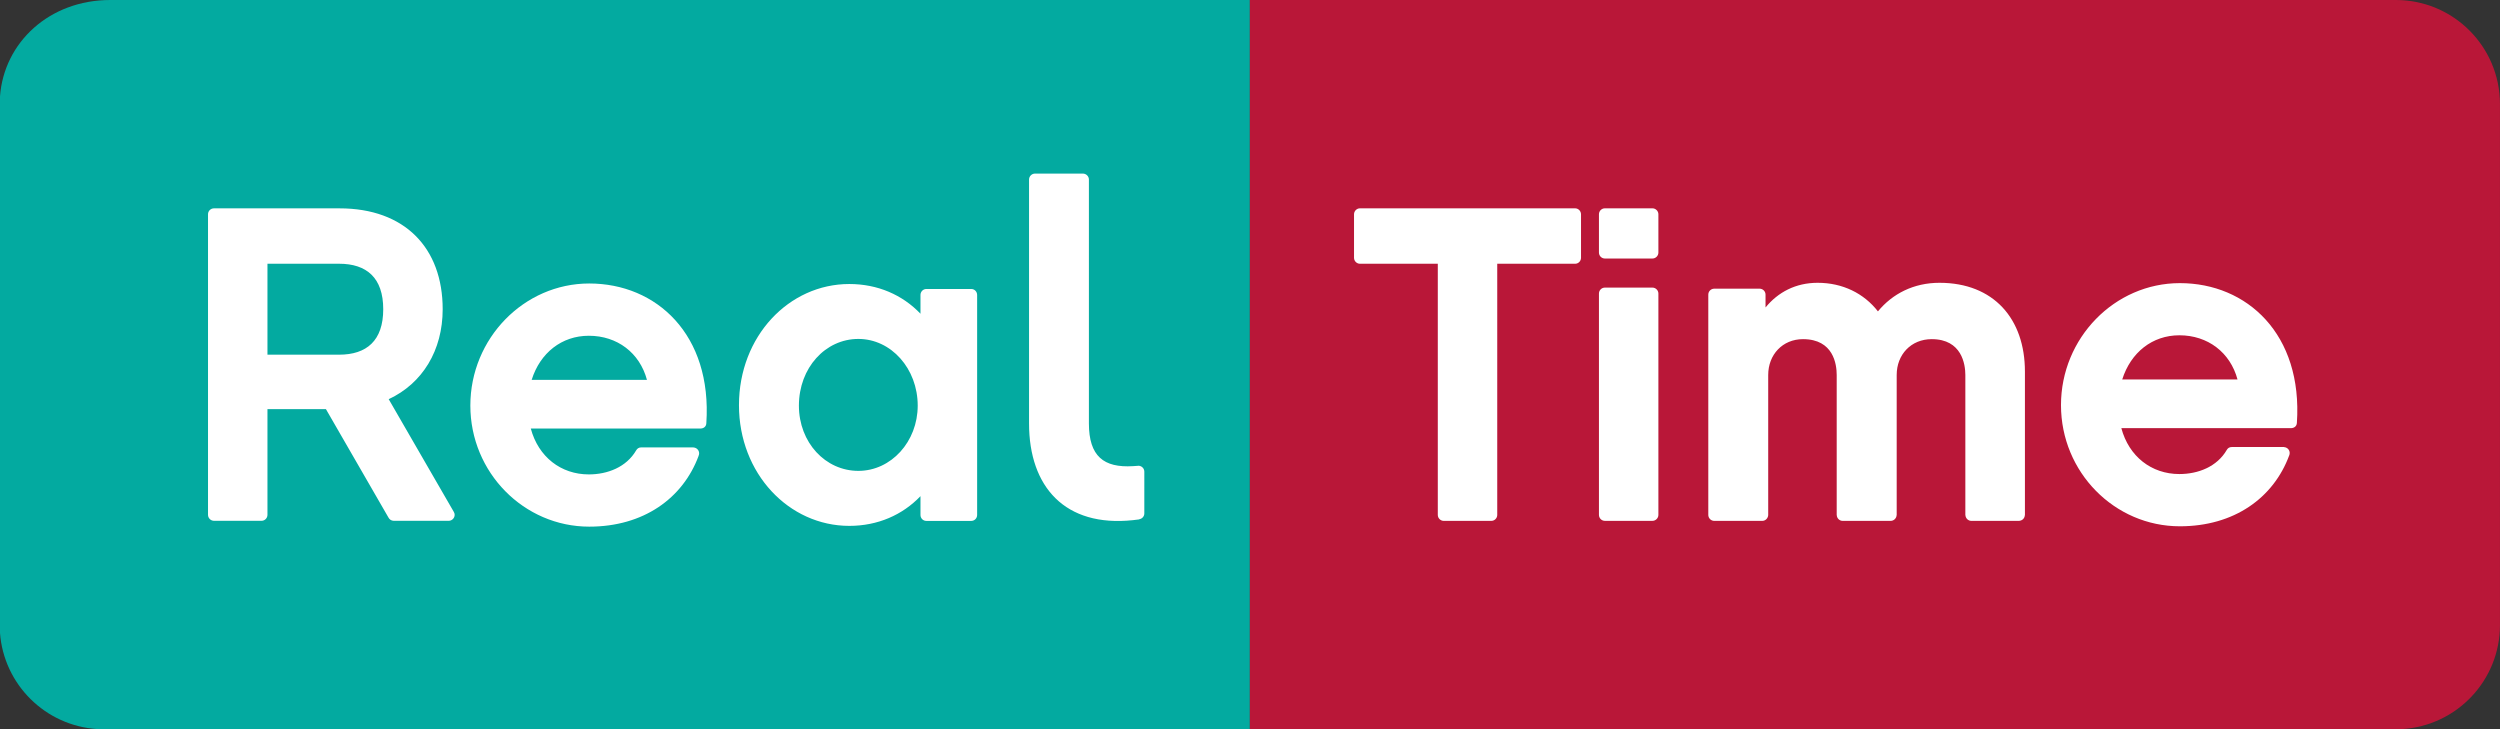<?xml version="1.0" encoding="utf-8"?>
<!-- Generator: Adobe Illustrator 23.0.1, SVG Export Plug-In . SVG Version: 6.00 Build 0)  -->
<!DOCTYPE svg PUBLIC "-//W3C//DTD SVG 1.1//EN" "http://www.w3.org/Graphics/SVG/1.1/DTD/svg11.dtd">
<svg version="1.1"
	 id="Layer_1" xmlns:x="http://ns.adobe.com/Extensibility/1.0/" xmlns:i="http://ns.adobe.com/AdobeIllustrator/10.0/" xmlns:graph="http://ns.adobe.com/Graphs/1.0/" inkscape:version="0.92.4 (5da689c313, 2019-01-14)" sodipodi:docname="Grupo Energ√≠a Bogot√° logo.svg" xmlns:cc="http://creativecommons.org/ns#" xmlns:dc="http://purl.org/dc/elements/1.1/" xmlns:inkscape="http://www.inkscape.org/namespaces/inkscape" xmlns:rdf="http://www.w3.org/1999/02/22-rdf-syntax-ns#" xmlns:sodipodi="http://sodipodi.sourceforge.net/DTD/sodipodi-0.dtd" xmlns:svg="http://www.w3.org/2000/svg"
	 xmlns="http://www.w3.org/2000/svg" xmlns:xlink="http://www.w3.org/1999/xlink" x="0px" y="0px" viewBox="0 0 9063 2642.9"
	 style="enable-background:new 0 0 9063 2642.9;" xml:space="preserve">
<rect x="0" y="0" width="9063" height="2642.9" fill="#333333" stroke="none"/>
<style type="text/css">
	.st0{fill:#03AAA0;}
	.st1{fill:#B91738;}
	.st2{fill:#FFFFFF;}
</style>
<g>
	<g>
		<path class="st0" d="M399.9,0C178.8,0,14.5,153.9,0,349.3v1945.3c13.9,187.1,164.5,336.2,352.2,348.4H4531V0H399.9z"/>
		<path class="st1" d="M8685.3,0H4531v2642.9h4178.8c196.6-12.7,352.3-175.9,353.1-375.6V376.3C9062.2,168.3,8893.5,0,8685.3,0z"/>
	</g>
	<g>
		<path class="st2" d="M3521,1047.6h-162.8c-11.8,0-21.3,9.8-21.3,21.6v68.1c-65.4-68.4-155.1-107.7-258.1-107.7
			c-218.7,0-399.9,189.4-399.9,439.3c0,248,181.1,437.5,399.9,437.5c103,0,192.7-39.4,258.1-107.7v68.1c0,12.1,9.5,21.6,21.3,21.6
			H3521c11.8,0,21.3-9.5,21.3-21.6v-797.4C3542.3,1057.3,3532.9,1047.6,3521,1047.6 M3111.7,1707c-119.3,0-215.5-102.7-215.5-236.5
			c0-137.3,96.2-241.8,215.5-241.8c119,0,215.2,107.7,215.2,241.8C3326.8,1601.1,3230.7,1707,3111.7,1707 M4126.6,1688.4
			c-0.6,0-0.9,0.3-1.5,0.3h-0.3l-17.5,1.2c-106,6.5-159.8-35.8-159.8-154.8V650.9c0-11.8-9.8-21.6-21.9-21.6h-173.5
			c-11.8,0-21.6,9.8-21.6,21.6v884.1c0,230,130.5,376.8,376.8,350.7l22.2-2.7l0.6-0.6c10.4-1.8,18.3-10.4,18.3-21V1710
			C4148.5,1698.1,4138.8,1688.4,4126.6,1688.4 M2136.1,1027.7c-236.5,0-431,199.2-431,442.5c0,243,194.5,439,431,439
			c196.5,0,339.5-102.4,396.6-256.9c0,0,0-0.3,0-0.6c1.2-2.4,1.8-5.3,1.8-8.3c0-11.5-9.2-20.7-20.7-21.3l-0.3-0.3h-188.5
			c-9.8,0-15.1,4.7-18.7,10.7c-35.5,61-103.9,87.3-171.7,87.3c-101.2,0-182.9-63.6-210.4-166.3h614.8c10.4,0,21-5.6,21.6-19.2
			C2582.1,1212.7,2379.7,1027.7,2136.1,1027.7 M1927.4,1377c30.8-98,109.2-159.8,207.2-159.8c103,0,184.4,61.9,210.7,159.8H1927.4z
			 M1645.9,1857.4h0.3l-0.6-0.6c-0.3-0.9-0.6-1.8-1.2-2.4l-235.3-407.3c122.5-57.1,195.7-176.7,195.7-326.2
			c0-222-137.3-365.6-373.8-365.6H775.7c-11.8,0-21.6,9.5-21.6,21.3v1089.8c0,11.8,9.8,21.6,21.6,21.6H948
			c12.1,0,21.6-9.8,21.6-21.6v-383.3h211.9l226.4,392.5c3.6,7.4,11,12.4,19.5,12.4h199.2c11.8,0,21.6-9.8,21.6-21.6
			C1648.3,1863.3,1647.4,1860,1645.9,1857.4 M1229.2,1285.8H969.6V956.1h259.6c99.7,0,160.1,50.6,160.1,164.9
			S1328.9,1285.8,1229.2,1285.8"/>
		<path class="st2" d="M5709.8,755.2h-779.6c-11.8,0-21.6,9.8-21.6,21.6v157.8c0,11.8,9.8,21.6,21.6,21.6h282.1v910.5
			c0,11.8,9.8,21.6,21.6,21.6h172.3c12.1,0,21.6-9.8,21.6-21.6V956.2h282.1c12.1,0,21.6-9.8,21.6-21.6V776.8
			C5731.4,765,5721.9,755.2,5709.8,755.2 M5990.4,1042.6h-172.3c-12.1,0-21.6,9.8-21.6,21.6v802.4c0,11.8,9.5,21.6,21.6,21.6h172.3
			c11.8,0,21.6-9.8,21.6-21.6v-802.4C6012,1052.4,6002.2,1042.6,5990.4,1042.6 M7031.1,1025.2c-93.8,0-170.5,39.7-223.2,103.6
			c-50.9-65.4-127.9-103.6-218.7-103.6c-79.6,0-143.3,34-188.8,89.4v-46.5c0-12.1-9.8-21.6-21.6-21.6h-164.3
			c-11.8,0-21.6,9.5-21.6,21.6v799.5c0.6,11.5,10.1,20.7,21.6,20.7h174c11.5,0,20.7-9.2,21.6-20.7v-508.2
			c0-73.7,52.1-129.9,126.1-129.9c111,0,122.2,91.8,122.2,129.9v508.2h0.3c0.3,11.5,10.1,20.7,21.3,20.7h174
			c11.5,0,21-9.2,21.6-20.7h0.3v-508.2c0-74,52.1-129.9,127-129.9c109.5,0,121.9,91.8,121.9,129.9v508.2h0.3
			c0.6,11.5,10.1,20.7,21.6,20.7h174v-0.3c10.9-0.9,19.2-9.5,19.8-20.4h0.3v-520.1C7341,1155.7,7227.3,1025.2,7031.1,1025.2
			 M7902.5,1026.4c-236.8,0-431,199.2-431,442.2c0,243.3,194.2,439.3,431,439.3c196.2,0,339.2-102.4,396.3-256.9
			c0.3,0,0-0.3,0.3-0.6c0.9-2.4,1.5-5.3,1.5-8.3c0-11.5-9.2-20.7-20.7-21.3l-0.3-0.3H8091c-9.8,0-15.1,4.7-18.6,10.7
			c-35.2,60.7-103.6,87.3-171.7,87.3c-101.2,0-182.9-63.6-210.4-166.4h615.1c10.1,0,20.7-5.9,21.3-19.2
			C8348.3,1211.4,8145.8,1026.4,7902.5,1026.4 M7693.5,1375.6c31.1-98,109.2-160.1,207.2-160.1c103,0,184.4,62.2,210.7,160.1H7693.5
			z M5990.4,755.2h-172.3c-12.1,0-21.6,9.8-21.6,21.6v138.8c0,11.8,9.5,21.6,21.6,21.6h172.3c11.8,0,21.6-9.8,21.6-21.6V776.8
			C6012,765,6002.2,755.2,5990.4,755.2"/>
	</g>
</g>
</svg>
